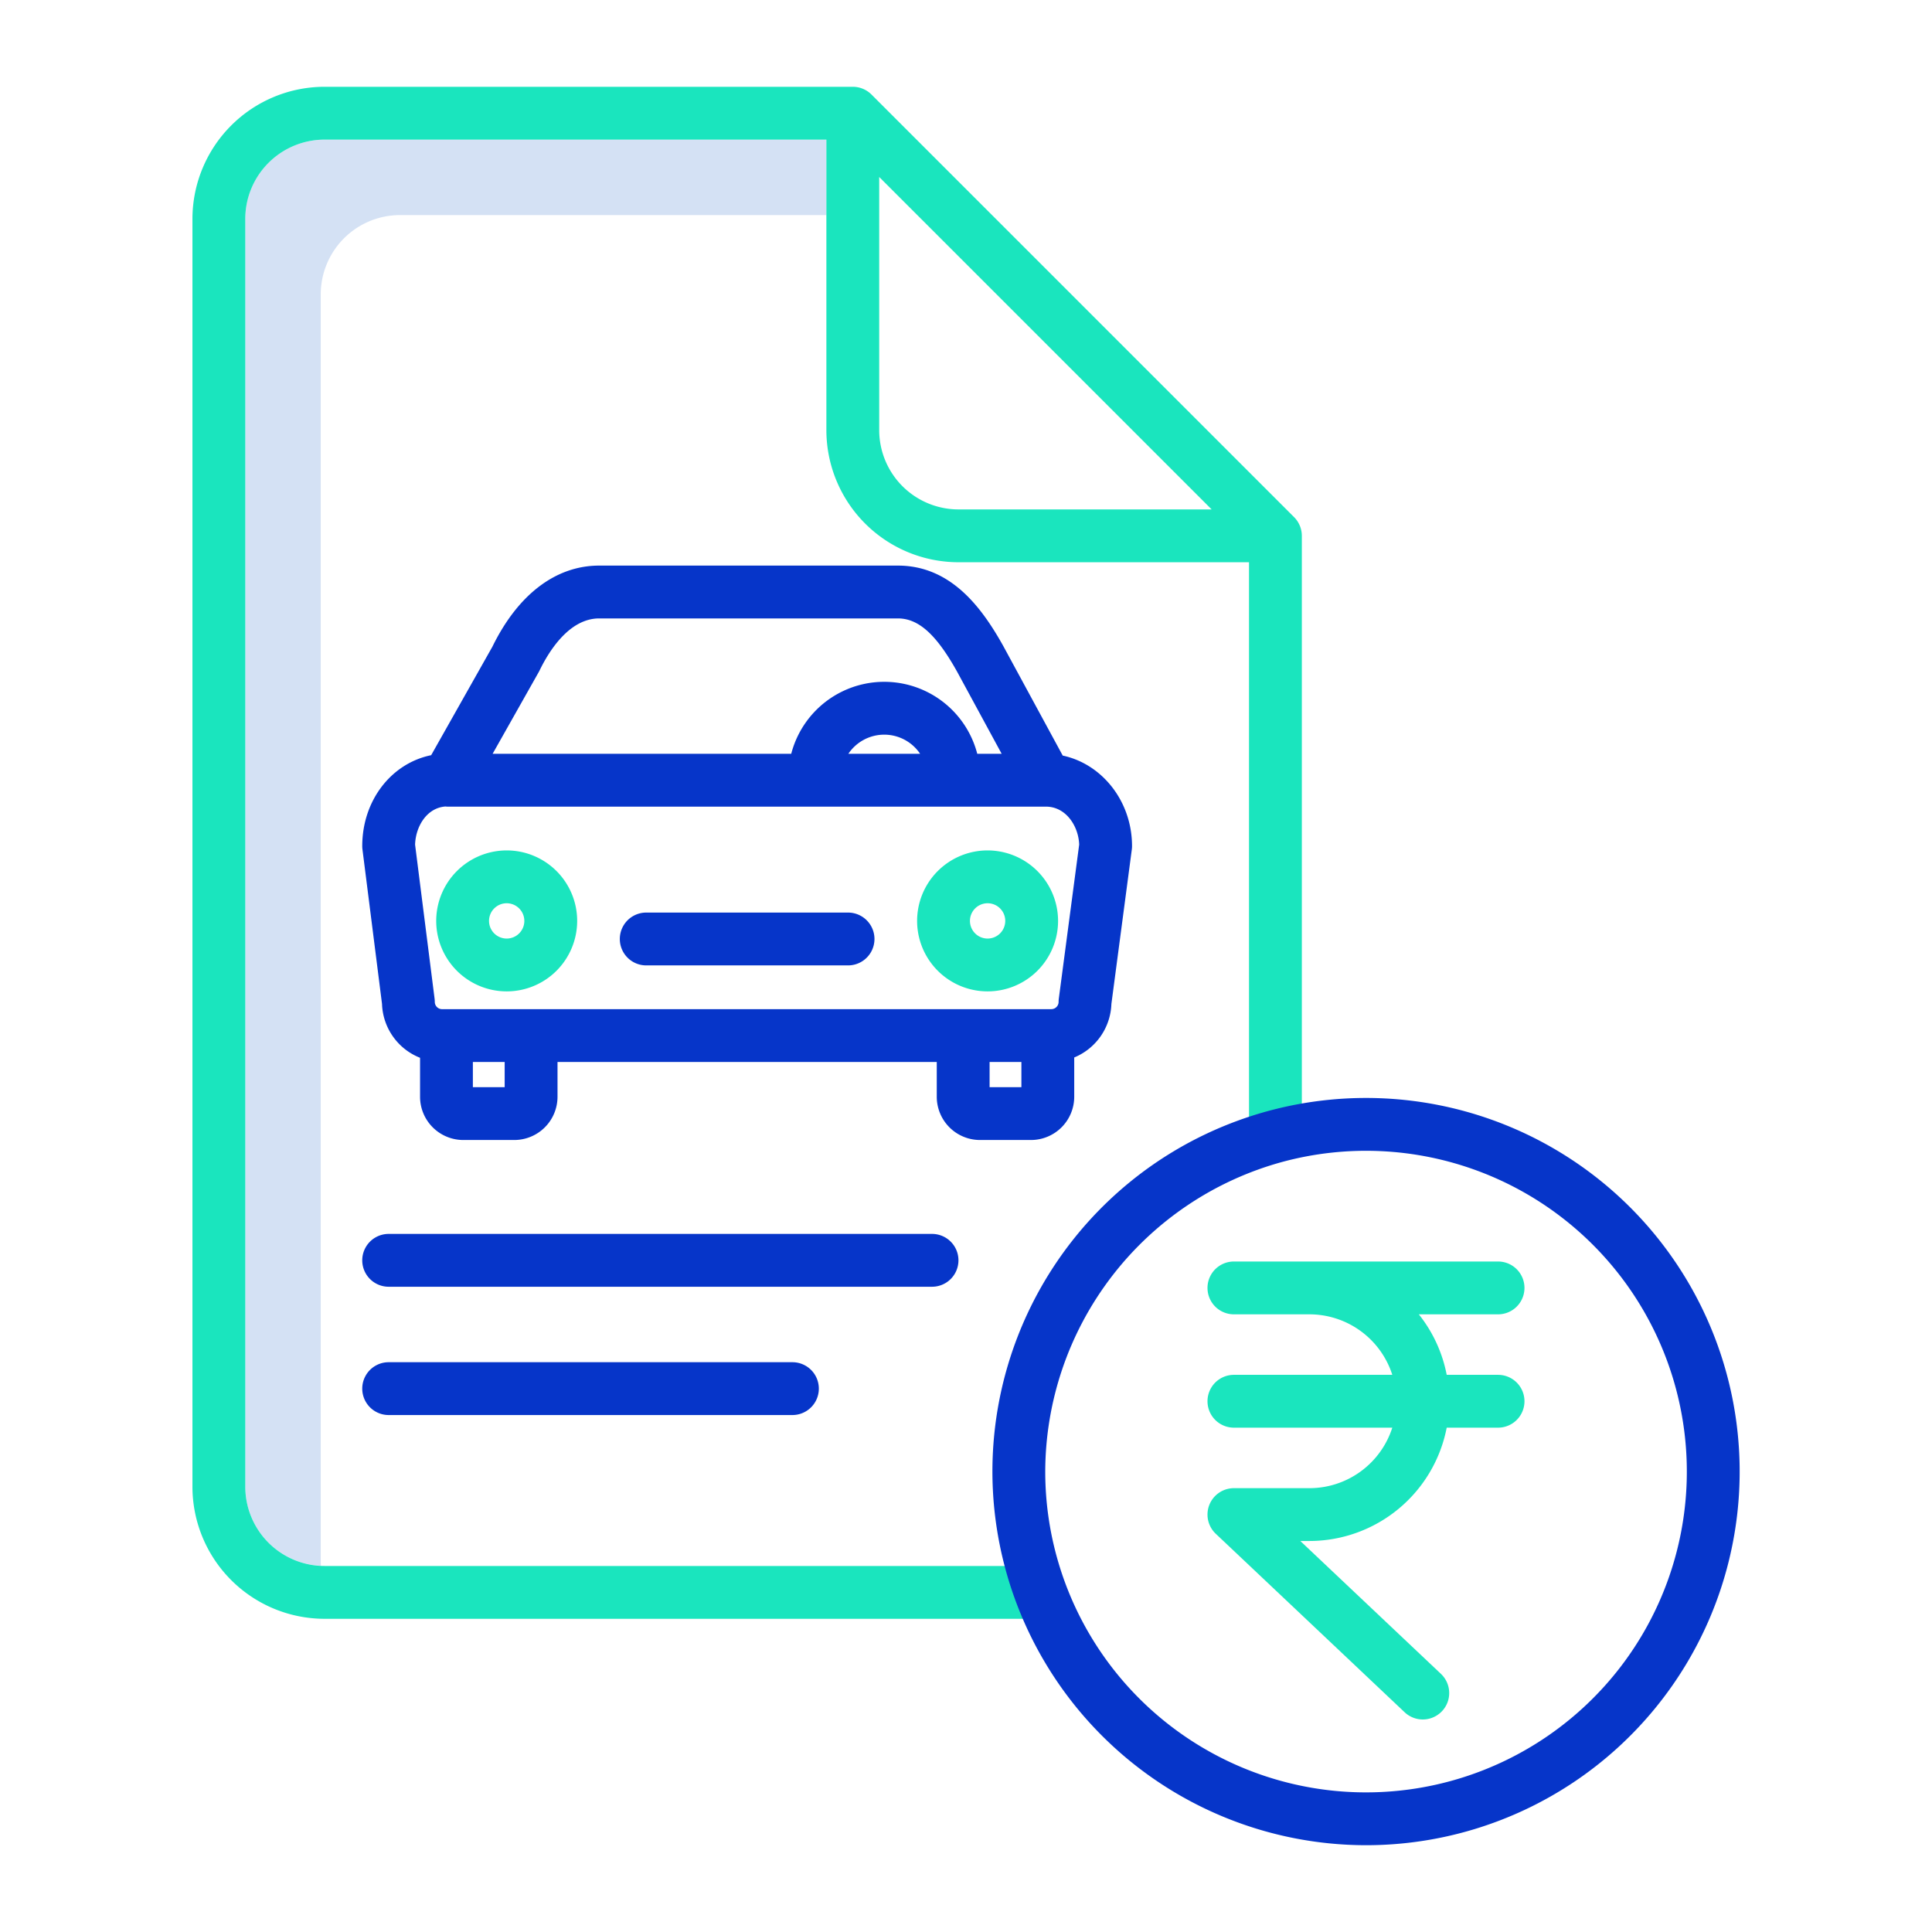 <?xml version="1.0"?>
<svg xmlns="http://www.w3.org/2000/svg" id="Layer_1" data-name="Layer 1" viewBox="0 0 512 512" width="512" height="512"><title>Service bill</title><path d="M85,414V78a21.024,21.024,0,0,1,21-21H219V37H86A21.024,21.024,0,0,0,65,58V394a21.008,21.008,0,0,0,20.048,20.952C85.034,414.634,85,414.321,85,414Z" style="fill:#d4e1f4"/><path d="M273.228,302.112a11.466,11.466,0,0,0,11.453-11.453V280.241a15.931,15.931,0,0,0,9.85-14.185l5.408-40.911a7.038,7.038,0,0,0,.061-.917c0-11.855-7.908-21.763-18.366-23.99l-15.717-28.969c-5.552-9.955-13.748-21.381-27.963-21.381H158.795c-11.478,0-21.521,7.627-28.3,21.482l-16.232,28.763C103.733,202.282,96,212.093,96,224.228a6.97,6.97,0,0,0,.056.878l5.18,40.927a15.927,15.927,0,0,0,10.083,14.291v10.335a11.466,11.466,0,0,0,11.453,11.453h13.522a11.466,11.466,0,0,0,11.453-11.453v-9.223H248.253v9.223a11.466,11.466,0,0,0,11.453,11.453Zm-2.547-14h-8.428v-6.676h8.428ZM142.792,178.066c.071-.127.139-.255.2-.386,2.5-5.151,7.871-13.792,15.8-13.792h79.159c5.479,0,10.185,4.247,15.7,14.129l11.8,21.746h-6.467a25.465,25.465,0,0,0-49.3,0H130.548Zm101.051,21.7H224.819a11.453,11.453,0,0,1,19.024,0Zm-110.1,88.349h-8.428v-6.676h8.428Zm-16.612-20.676a1.932,1.932,0,0,1-1.906-1.906,6.986,6.986,0,0,0-.056-.879l-5.167-40.816c.152-4.854,3.115-9.728,8.013-10.108.179.014.358.036.541.036H277.094c.029,0,.057,0,.087,0,5.3,0,8.636,5.142,8.812,10.054L280.6,264.613a7.038,7.038,0,0,0-.061.917,1.931,1.931,0,0,1-1.905,1.906Z" style="fill:#0635c9"/><path d="M224.743,241.842H171.258a7,7,0,0,0,0,14h53.485a7,7,0,0,0,0-14Z" style="fill:#0635c9"/><path d="M254,334a7,7,0,0,0-7-7H103a7,7,0,0,0,0,14H247A7,7,0,0,0,254,334Z" style="fill:#0635c9"/><path d="M103,361a7,7,0,0,0,0,14H210a7,7,0,0,0,0-14Z" style="fill:#0635c9"/><path d="M230.95,25.05A7,7,0,0,0,226,23H86A35.04,35.04,0,0,0,51,58V394a35.04,35.04,0,0,0,35,35H275.723V415H86a21.024,21.024,0,0,1-21-21V58A21.024,21.024,0,0,1,86,37H219v77a35.04,35.04,0,0,0,35,35h77V301.162h14V142a7,7,0,0,0-2.05-4.95ZM233,114V46.9L321.1,135H254A21.024,21.024,0,0,1,233,114Z" style="fill:#1ae5be"/><path d="M397,348.312a7,7,0,0,0,0-14H327a7,7,0,0,0,0,14h20.03a23.073,23.073,0,0,1,21.943,16.034H327a7,7,0,0,0,0,14h41.973a23.072,23.072,0,0,1-21.943,16.033H327a7,7,0,0,0-4.808,12.088l50.064,47.309a7,7,0,0,0,9.615-10.176L344.6,408.379h2.43a37.09,37.09,0,0,0,36.361-30.033H397a7,7,0,0,0,0-14H383.391A36.9,36.9,0,0,0,376,348.312Z" style="fill:#1ae5be"/><path d="M115.6,244.048a18.678,18.678,0,1,0,18.677-18.678A18.7,18.7,0,0,0,115.6,244.048Zm23.355,0a4.678,4.678,0,1,1-4.678-4.678A4.684,4.684,0,0,1,138.953,244.048Z" style="fill:#1ae5be"/><path d="M261.726,225.37A18.678,18.678,0,1,0,280.4,244.048,18.7,18.7,0,0,0,261.726,225.37Zm0,23.356a4.678,4.678,0,1,1,4.677-4.678A4.683,4.683,0,0,1,261.726,248.726Z" style="fill:#1ae5be"/><path d="M362,489a99.014,99.014,0,1,0-99-99A99.112,99.112,0,0,0,362,489ZM339.819,307.921A85.014,85.014,0,1,1,277,390,85.291,85.291,0,0,1,339.819,307.921Z" style="fill:#0635c9"/></svg>
